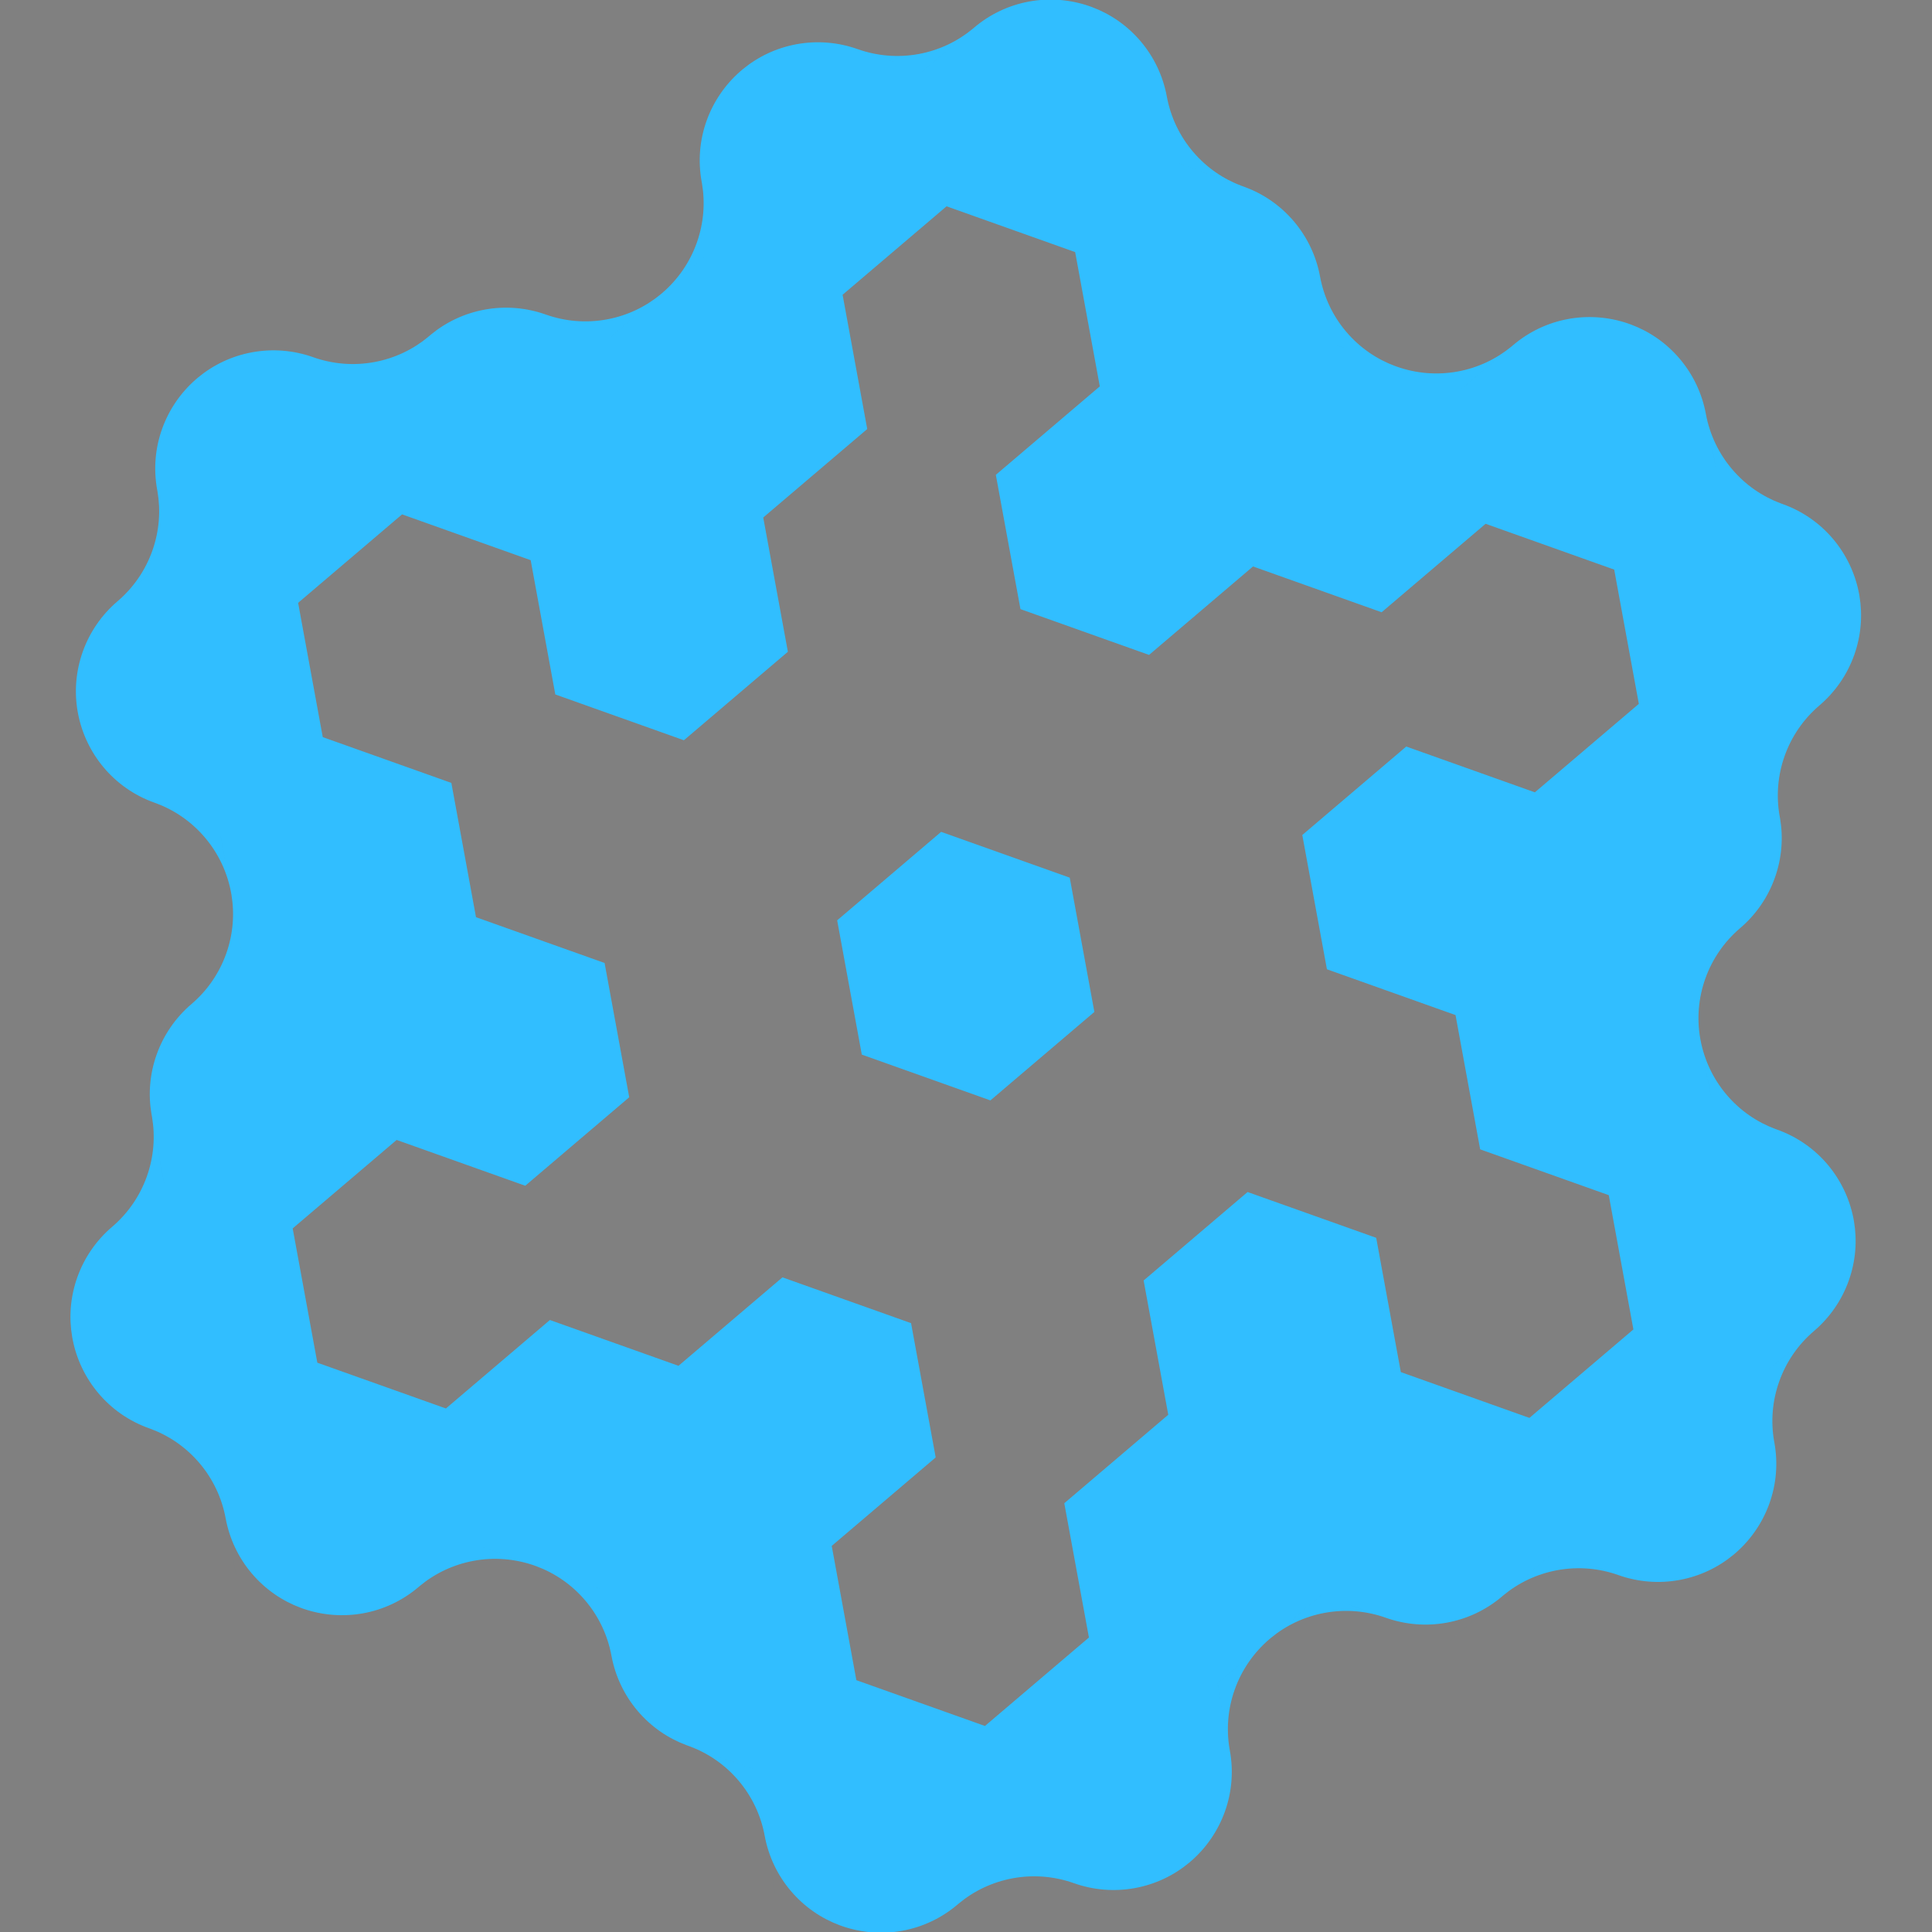<?xml version="1.0" encoding="UTF-8" standalone="no"?>
<!-- Created with Inkscape (http://www.inkscape.org/) -->

<svg
   width="2000"
   height="2000"
   viewBox="0 0 529.167 529.167"
   version="1.1"
   id="svg5"
   inkscape:version="1.2 (dc2aeda, 2022-05-15)"
   sodipodi:docname="OpenStudy.svg"
   inkscape:export-filename="OpenStudyTransparent.png"
   inkscape:export-xdpi="96"
   inkscape:export-ydpi="96"
   xmlns:inkscape="http://www.inkscape.org/namespaces/inkscape"
   xmlns:sodipodi="http://sodipodi.sourceforge.net/DTD/sodipodi-0.dtd"
   xmlns="http://www.w3.org/2000/svg"
   xmlns:svg="http://www.w3.org/2000/svg">
  <rect x="0" y="0" width="529.167" height="529.167" fill="#808080" stroke="none"/>
  <sodipodi:namedview
     id="namedview7"
     pagecolor="#505050"
     bordercolor="#eeeeee"
     borderopacity="1"
     inkscape:showpageshadow="0"
     inkscape:pageopacity="0"
     inkscape:pagecheckerboard="0"
     inkscape:deskcolor="#505050"
     inkscape:document-units="mm"
     showgrid="false"
     inkscape:zoom="0.28769971"
     inkscape:cx="1181.7878"
     inkscape:cy="1079.2503"
     inkscape:window-width="1440"
     inkscape:window-height="847"
     inkscape:window-x="0"
     inkscape:window-y="25"
     inkscape:window-maximized="1"
     inkscape:current-layer="layer1">
    <inkscape:grid
       type="xygrid"
       id="grid132"
       originx="0"
       originy="0"
       enabled="false" />
    <inkscape:grid
       type="axonomgrid"
       id="grid136"
       units="px"
       spacingy="26.458"
       empspacing="5"
       originx="529.167"
       originy="529.167" />
  </sodipodi:namedview>
  <defs
     id="defs2" />
  <g
     inkscape:label="Layer 1"
     inkscape:groupmode="layer"
     id="layer1">
    <rect
       style="fill:#ffffff;fill-opacity:1;stroke-width:0.794"
       id="rect11140"
       width="791.231"
       height="757.015"
       x="-1009.001"
       y="145.521" />
    <rect
       style="fill:#ffffff;fill-opacity:1;stroke-width:0.405"
       id="rect7759"
       width="529.167"
       height="529.167"
       x="701.221"
       y="-476.25" />
    <path
       id="path6302"
       style="fill:#780075;fill-opacity:1;stroke-width:0.794"
       d="m -429.718,264.749 -11.176,6.452 c 3.306,-1.851 7.117,-2.907 11.176,-2.907 4.022,6e-4 7.973,1.06 11.456,3.071 z m -11.176,6.452 c -0.095,0.053 -0.189,0.105 -0.283,0.16 l 0.002,0.003 z" />
    <path
       id="path6681"
       style="fill:#780075;fill-opacity:1;stroke-width:0.794"
       d="m -492.63,595.312 -22.914,13.229 2e-5,13.229 c 1.2e-4,-12.655 10.259,-22.913 22.914,-22.913 4.022,6e-4 7.973,1.06 11.456,3.071 z"
       sodipodi:nodetypes="cccccc" />
    <path
       id="path6976"
       style="fill:#40008b;fill-opacity:1;stroke-width:0.794"
       d="m -458.221,281.204 11.176,-6.452 c -3.306,1.851 -7.117,2.907 -11.176,2.907 -4.022,-6e-4 -7.973,-1.06 -11.456,-3.071 z m 11.176,-6.452 c 0.094,-0.053 0.189,-0.106 0.283,-0.16 l -0.002,-0.003 z" />
    <path
       id="path7117"
       style="fill:#780075;fill-opacity:1;stroke-width:0.794"
       d="m -281.84,654.876 22.914,-13.229 -1e-5,-13.229 c -1.2e-4,12.655 -10.259,22.913 -22.914,22.913 -4.022,-6e-4 -7.973,-1.06 -11.456,-3.071 z"
       sodipodi:nodetypes="cccccc" />
    <path
       id="path7119"
       style="fill:#780075;fill-opacity:1;stroke-width:0.794"
       d="m -299.023,621.803 -1e-5,26.458 11.457,6.615 c -10.959,-6.328 -14.714,-20.341 -8.387,-31.301 2.011,-3.483 4.904,-6.375 8.387,-8.385 z"
       sodipodi:nodetypes="cccccc"
       inkscape:transform-center-x="-5.6707763"
       inkscape:transform-center-y="-0.4788417" />
    <path
       id="path7121"
       style="fill:#780075;fill-opacity:1;stroke-width:0.794"
       d="m -276.389,632.867 -22.914,-13.229 -11.457,6.615 c 10.959,-6.327 24.973,-2.572 31.3,8.387 2.01,3.483 3.069,7.435 3.068,11.456 z"
       sodipodi:nodetypes="cccccc" />
    <path
       style="fill:#40008b;stroke-width:0.794"
       d="m -653.025,449.792 -22.914,-13.229 v -26.458 l 22.914,-13.229 22.914,13.229 v 26.458 z"
       id="path9994" />
    <path
       style="fill:#40008b;stroke-width:0.794"
       d="m -698.852,370.417 22.914,-13.229 v -26.458 l -22.914,-13.229 -22.914,13.229 v 26.458 l 22.914,13.229"
       id="path9996" />
    <path
       style="fill:#40008b;stroke-width:0.794"
       d="m -675.939,330.729 22.914,-13.229 V 291.042 l -22.914,-13.229 -22.914,13.229 v 26.458 l 22.914,13.229"
       id="path9998" />
    <path
       id="path10000"
       style="fill:#40008b;stroke-width:0.794"
       d="m -653.025,238.125 11.456,6.616 c -3.483,-2.011 -7.434,-3.071 -11.456,-3.071 -4.059,-5e-5 -7.869,1.056 -11.176,2.907 l -0.01,0.006 -0.513,0.296 c -0.002,0.001 -0.004,0.002 -0.006,0.004 -6.711,3.996 -11.209,11.323 -11.209,19.701 l -5.2e-4,-13.229 v 26.458 l 22.914,13.229 22.913,-13.229 v -26.458 z" />
    <path
       id="path10002"
       style="fill:#40008b;stroke-width:0.794"
       d="m -607.259,241.666 c -3.874,0.007 -7.799,0.998 -11.395,3.074 l -11.457,6.615 v 26.458 l 22.914,13.229 22.913,-13.229 v -26.458 l -0.002,13.229 c 4.4e-4,-4.022 -1.058,-7.973 -3.068,-11.457 -2.027,-3.51 -4.842,-6.28 -8.093,-8.217 l -0.011,-0.007 -0.535,-0.308 c -8.7e-4,-4.9e-4 -0.002,-0.001 -0.003,-0.002 -3.436,-1.921 -7.324,-2.934 -11.264,-2.927 z" />
    <path
       style="fill:#40008b;stroke-width:0.794"
       d="m -584.284,330.729 22.914,-13.229 V 291.042 l -22.914,-13.229 -22.914,13.229 v 26.458 l 22.914,13.229"
       id="path10004" />
    <path
       style="fill:#40008b;stroke-width:0.794"
       d="M -561.371,370.417 -538.457,357.188 V 330.729 l -22.914,-13.229 -22.914,13.229 v 26.458 l 22.914,13.229"
       id="path10006" />
    <path
       style="fill:#40008b;stroke-width:0.794"
       d="m -607.198,370.417 22.914,-13.229 V 330.729 l -22.914,-13.229 -22.914,13.229 v 26.458 l 22.914,13.229"
       id="path10008" />
    <path
       style="fill:#40008b;stroke-width:0.794"
       d="m -561.371,449.792 22.914,-13.229 v -26.458 l -22.914,-13.229 -22.914,13.229 v 26.458 l 22.914,13.229"
       id="path10010" />
    <path
       style="fill:#40008b;stroke-width:0.794"
       d="m -607.198,529.167 22.914,-13.229 v -26.458 l -22.914,-13.229 -22.914,13.229 v 26.458 l 22.914,13.229"
       id="path10012" />
    <path
       style="fill:#40008b;stroke-width:0.794"
       d="m -744.679,449.792 22.914,-13.229 V 410.104 l -22.914,-13.229 -22.914,13.229 v 26.458 l 22.914,13.229"
       id="path10014" />
    <path
       style="fill:#40008b;stroke-width:0.794"
       d="m -698.852,529.167 22.914,-13.229 v -26.458 l -22.914,-13.229 -22.914,13.229 v 26.458 l 22.914,13.229"
       id="path10016" />
    <path
       style="fill:#40008b;stroke-width:0.794"
       d="m -790.506,449.792 22.914,-13.229 v -26.458 l -22.914,-13.229 -22.914,13.229 v 26.458 l 22.914,13.229"
       id="path10018" />
    <path
       style="fill:#40008b;stroke-width:0.794"
       d="m -721.766,568.854 22.914,-13.229 v -26.458 l -22.914,-13.229 -22.914,13.229 v 26.458 l 22.914,13.229"
       id="path10020" />
    <path
       style="fill:#40008b;stroke-width:0.794"
       d="m -584.284,568.854 22.914,-13.229 v -26.458 l -22.914,-13.229 -22.914,13.229 V 555.625 l 22.914,13.229"
       id="path10022" />
    <path
       style="fill:#40008b;stroke-width:0.794"
       d="m -515.543,449.792 22.914,-13.229 v -26.458 l -22.914,-13.229 -22.914,13.229 v 26.458 l 22.914,13.229"
       id="path10024" />
    <path
       style="fill:#40008b;stroke-width:0.794"
       d="m -721.766,330.729 22.914,-13.229 v -26.458 l -22.914,-13.229 -22.914,13.229 v 26.458 l 22.914,13.229"
       id="path10026" />
    <path
       id="path10028"
       style="fill:#40008b;stroke-width:0.794"
       d="m -767.593,277.813 11.456,6.616 c -3.483,-2.011 -7.434,-3.071 -11.456,-3.071 -4.056,-5e-5 -7.865,1.055 -11.17,2.904 -0.002,0.001 -0.004,0.002 -0.006,0.003 l -0.426,0.246 -0.099,0.057 c -5.3e-4,3.1e-4 -0.001,7.1e-4 -0.001,10e-4 -6.713,3.996 -11.212,11.323 -11.212,19.702 v 13.229 l 22.914,13.229 22.913,-13.229 v -26.458 z" />
    <path
       id="path10030"
       style="fill:#40008b;stroke-width:0.794"
       d="m -790.506,317.5 -22.914,13.229 11.458,-6.613 c -3.483,2.011 -6.376,4.903 -8.387,8.386 -2.034,3.523 -3.025,7.361 -3.071,11.158 v 0.539 c 0.089,7.827 4.187,15.406 11.457,19.603 l 11.457,6.615 22.914,-13.229 v -26.458 z" />
    <path
       style="fill:#40008b;stroke-width:0.794"
       d="m -767.593,410.104 22.914,-13.229 v -26.458 l -22.914,-13.229 -22.914,13.229 v 26.458 l 22.914,13.229"
       id="path10032" />
    <path
       id="path10034"
       style="fill:#40008b;stroke-width:0.794"
       d="m -813.42,436.563 -22.914,13.229 11.458,-6.613 c -3.483,2.011 -6.376,4.903 -8.388,8.386 -2.03,3.516 -3.021,7.347 -3.07,11.137 v 0.61 c 0.106,7.806 4.199,15.359 11.448,19.548 l 0.009,0.005 11.457,6.615 22.913,-13.229 v -26.458 z" />
    <path
       id="path10036"
       style="fill:#40008b;stroke-width:0.794"
       d="m -790.506,476.25 -22.914,13.229 v 26.458 l 0.002,-13.229 c -4.5e-4,4.022 1.058,7.973 3.068,11.456 2.029,3.514 4.849,6.287 8.105,8.225 l 0.008,0.005 0.517,0.299 c 0.005,0.003 0.009,0.005 0.013,0.008 6.815,3.809 15.404,4.039 22.657,-0.148 l 11.457,-6.615 v -26.458 z" />
    <path
       style="fill:#40008b;stroke-width:0.794"
       d="m -744.679,529.167 22.914,-13.229 v -26.458 l -22.914,-13.229 -22.914,13.229 v 26.458 l 22.914,13.229"
       id="path10038" />
    <path
       id="path10040"
       style="fill:#40008b;stroke-width:0.794"
       d="m -698.852,555.625 -22.914,13.229 v 26.458 l 0.002,-13.229 c -4.5e-4,4.022 1.058,7.973 3.068,11.456 2.029,3.514 4.849,6.287 8.105,8.225 l 0.008,0.005 0.517,0.299 c 0.005,0.003 0.009,0.005 0.013,0.008 6.815,3.809 15.404,4.039 22.657,-0.148 l 11.457,-6.615 v -26.458 z" />
    <path
       id="path10042"
       style="fill:#40008b;stroke-width:0.794"
       d="m -653.025,555.625 -22.914,13.229 v 26.458 l 22.914,13.229 -11.456,-6.616 c 3.483,2.011 7.434,3.071 11.456,3.071 4.052,5e-5 7.858,-1.053 11.161,-2.899 l 0.007,-0.004 0.548,-0.316 c 0.003,-0.002 0.006,-0.003 0.009,-0.005 6.7,-3.999 11.188,-11.319 11.188,-19.689 V 568.855 Z" />
    <path
       style="fill:#40008b;stroke-width:0.794"
       d="m -630.111,568.854 22.914,-13.229 v -26.458 l -22.914,-13.229 -22.914,13.229 v 26.458 l 22.914,13.229"
       id="path10044" />
    <path
       id="path10046"
       style="fill:#40008b;stroke-width:0.794"
       d="m -538.457,515.938 -22.913,13.229 v 26.458 l 22.913,13.229 -11.456,-6.616 c 3.483,2.011 7.434,3.071 11.456,3.071 4.055,5e-5 7.863,-1.055 11.168,-2.903 l 5.2e-4,-5.2e-4 0.544,-0.314 c 0.005,-0.003 0.011,-0.006 0.016,-0.009 6.698,-3.999 11.185,-11.319 11.185,-19.687 v -13.229 z" />
    <path
       id="path10048"
       style="fill:#40008b;stroke-width:0.794"
       d="m -515.543,476.25 -22.914,13.229 v 26.458 l 22.914,13.229 22.913,-13.229 -11.458,6.613 c 3.483,-2.011 6.376,-4.903 8.388,-8.386 2.03,-3.516 3.021,-7.347 3.07,-11.137 v -0.61 c -0.106,-7.809 -4.202,-15.365 -11.457,-19.553 z" />
    <path
       style="fill:#40008b;stroke-width:0.794"
       d="m -538.457,489.479 22.914,-13.229 v -26.458 l -22.914,-13.229 -22.914,13.229 v 26.458 l 22.914,13.229"
       id="path10050" />
    <path
       id="path10052"
       style="fill:#40008b;stroke-width:0.794"
       d="m -492.63,357.188 -22.913,13.229 v 26.458 l 22.913,13.229 22.914,-13.229 -11.458,6.613 c 3.483,-2.011 6.376,-4.903 8.388,-8.386 2.03,-3.516 3.021,-7.347 3.07,-11.137 v -0.61 c -0.106,-7.806 -4.199,-15.359 -11.448,-19.548 z" />
    <path
       id="path10054"
       style="fill:#40008b;stroke-width:0.794"
       d="m -515.605,321.041 c -3.874,0.007 -7.799,0.998 -11.395,3.074 l -11.457,6.615 v 26.458 l 22.914,13.229 22.913,-13.229 v -26.458 l -0.002,13.229 c 4.4e-4,-4.022 -1.058,-7.973 -3.068,-11.457 -2.027,-3.51 -4.842,-6.28 -8.093,-8.217 l -0.011,-0.007 -0.535,-0.308 c -8.8e-4,-4.9e-4 -0.002,-10e-4 -0.003,-0.002 -3.436,-1.921 -7.324,-2.934 -11.264,-2.927 z" />
    <path
       id="path10056"
       style="fill:#780075;fill-opacity:1;stroke-width:0.794"
       d="m -721.764,251.354 -11.176,6.452 c 3.306,-1.851 7.117,-2.907 11.176,-2.907 4.022,6e-4 7.973,1.06 11.456,3.071 z m -11.176,6.452 c -0.095,0.053 -0.189,0.105 -0.283,0.16 l 0.002,0.003 z" />
    <path
       id="path10058"
       style="fill:#780075;fill-opacity:1;stroke-width:0.794"
       d="m -813.42,277.812 -22.914,13.229 2e-5,13.229 c 1.2e-4,-12.655 10.259,-22.913 22.914,-22.913 4.022,6e-4 7.973,1.06 11.456,3.071 z"
       sodipodi:nodetypes="cccccc" />
    <path
       id="path10060"
       style="fill:#40008b;fill-opacity:1;stroke-width:0.794"
       d="m -790.506,317.5 -10e-5,-12.904 c -0.05,3.789 -1.041,7.617 -3.07,11.132 -2.011,3.483 -4.904,6.375 -8.387,8.385 z m -10e-5,-12.904 c 10e-4,-0.108 0.003,-0.216 0.003,-0.325 l -0.004,2.4e-4 z" />
    <path
       id="path10062"
       style="fill:#40008b;fill-opacity:1;stroke-width:0.794"
       d="m -750.408,274.342 11.176,-6.452 c -3.306,1.851 -7.117,2.907 -11.176,2.907 -4.022,-6e-4 -7.973,-1.06 -11.456,-3.071 z m 11.176,-6.452 c 0.094,-0.053 0.189,-0.106 0.283,-0.16 l -0.002,-0.003 z" />
    <path
       id="path10064"
       style="fill:#780075;fill-opacity:1;stroke-width:0.794"
       d="m -590.416,635.033 22.914,-13.229 -10e-6,-13.229 c -1.2e-4,12.655 -10.259,22.913 -22.914,22.913 -4.022,-6e-4 -7.973,-1.06 -11.456,-3.071 z"
       sodipodi:nodetypes="cccccc" />
    <path
       id="path10066"
       style="fill:#780075;fill-opacity:1;stroke-width:0.794"
       d="m -591.069,608.408 -10e-6,26.458 11.457,6.615 c -10.959,-6.328 -14.714,-20.341 -8.387,-31.301 2.011,-3.483 4.904,-6.375 8.387,-8.385 z"
       sodipodi:nodetypes="cccccc"
       inkscape:transform-center-x="-5.6707763"
       inkscape:transform-center-y="-0.4788417" />
    <path
       id="path10068"
       style="fill:#780075;fill-opacity:1;stroke-width:0.794"
       d="m -568.435,619.472 -22.914,-13.229 -11.457,6.615 c 10.959,-6.327 24.973,-2.572 31.3,8.387 2.01,3.483 3.069,7.435 3.068,11.456 z"
       sodipodi:nodetypes="cccccc" />
    <path
       id="path10070"
       style="fill:#40008b;fill-opacity:1;stroke-width:0.794"
       d="m -675.937,595.312 -11.176,6.452 c 3.306,-1.851 7.117,-2.907 11.176,-2.907 4.022,6e-4 7.973,1.06 11.456,3.071 z m -11.176,6.452 c -0.094,0.053 -0.189,0.106 -0.283,0.16 l 0.002,0.003 z" />
    <path
       id="path10072"
       style="fill:#40008b;fill-opacity:1;stroke-width:0.794"
       d="m -630.113,251.354 11.176,-6.452 c -3.306,1.851 -7.117,2.907 -11.176,2.907 -4.022,-6e-4 -7.973,-1.06 -11.456,-3.071 z m 11.176,-6.452 c 0.094,-0.053 0.189,-0.106 0.283,-0.16 l -0.002,-0.003 z" />
    <path
       id="path10074"
       style="fill:#40008b;fill-opacity:1;stroke-width:0.794"
       d="m -492.63,357.188 11.176,6.452 c -3.256,-1.938 -6.076,-4.71 -8.106,-8.225 -2.01,-3.483 -3.069,-7.435 -3.068,-11.456 z m 11.176,6.452 c 0.093,0.055 0.186,0.111 0.28,0.165 l 0.002,-0.003 z" />
    <path
       id="path10076"
       style="fill:#40008b;fill-opacity:1;stroke-width:0.794"
       d="m -813.42,489.479 -11.176,-6.452 c 3.256,1.938 6.076,4.71 8.106,8.225 2.01,3.483 3.069,7.435 3.068,11.456 z m -11.176,-6.452 c -0.093,-0.055 -0.186,-0.111 -0.28,-0.165 l -0.002,0.004 z" />
    <path
       id="path10078"
       style="fill:#40008b;fill-opacity:1;stroke-width:0.794"
       d="m -515.543,529.167 1.1e-4,12.904 c 0.05,-3.789 1.041,-7.617 3.07,-11.132 2.011,-3.483 4.904,-6.375 8.387,-8.385 z m 1.1e-4,12.904 c -9.9e-4,0.108 -0.003,0.216 -0.003,0.325 l 0.004,-2.3e-4 z" />
    <g
       id="g12989"
       transform="translate(505.691,-26.459)">
      <path
         style="fill:#000000;fill-opacity:1;stroke-width:0.794"
         d="m 300.031,291.042 -22.914,-13.229 v -26.458 l 22.914,-13.229 22.914,13.229 v 26.458 z"
         id="path248" />
      <path
         id="path250"
         style="fill:#000000;fill-opacity:1;stroke-width:0.794"
         d="m 300.031,79.375 11.456,6.616 c -3.483,-2.011 -7.434,-3.071 -11.456,-3.071 -4.058,-5e-5 -7.869,1.056 -11.176,2.907 l -0.01,0.006 -0.513,0.296 c -0.002,10e-4 -0.004,0.002 -0.006,0.004 -6.711,3.996 -11.208,11.322 -11.209,19.7 l -5.1e-4,-13.229 v 13.229 h -0.001 l 0.001,0.325 c -0.05,3.789 -1.041,7.617 -3.07,11.132 -2.011,3.483 -4.904,6.374 -8.387,8.385 l 11.457,-6.613 -11.458,6.615 -5.2e-4,-0.001 -0.281,0.163 c 0.025,-0.014 0.05,-0.028 0.075,-0.042 l -11.249,6.495 -0.001,-5.2e-4 11.175,-6.452 c -3.306,1.851 -7.117,2.907 -11.176,2.907 -4.022,-6e-4 -7.973,-1.06 -11.456,-3.071 l 7.249,4.187 -14.239,-8.221 6.99,4.037 c -3.483,-2.011 -7.434,-3.071 -11.456,-3.071 -4.058,-5e-5 -7.869,1.056 -11.176,2.907 l -0.281,0.163 -0.001,-10e-4 -0.002,10e-4 -5.2e-4,-10e-4 -0.281,0.163 c 0.027,-0.015 0.054,-0.031 0.082,-0.046 l -11.256,6.498 V 158.75 l 22.913,13.229 v 26.458 l 22.914,13.229 22.913,-13.229 V 171.979 L 300.031,158.75 v -26.458 l 22.913,-13.229 22.914,13.229 V 158.75 l -22.914,13.229 v 26.458 l 22.914,13.229 22.913,-13.229 22.914,13.229 22.913,-13.229 22.914,13.229 V 238.125 l -22.914,13.229 -22.913,-13.229 -22.914,13.229 v 26.458 l 22.914,13.229 V 317.5 l 22.913,13.229 V 357.188 L 391.685,370.417 368.771,357.188 V 330.729 L 345.858,317.5 322.944,330.729 v 26.458 l -22.913,13.229 V 396.875 L 277.117,410.104 254.204,396.875 V 370.417 L 277.117,357.188 V 330.729 L 254.204,317.5 231.29,330.729 208.376,317.5 185.463,330.729 162.549,317.5 v -26.458 l 22.913,-13.229 22.914,13.229 22.913,-13.229 V 251.354 L 208.376,238.125 V 211.667 L 185.463,198.438 V 171.979 L 208.376,158.75 v -26.458 l -5.2e-4,-5.2e-4 11.175,-6.452 c -3.306,1.851 -7.117,2.907 -11.176,2.907 -4.022,-6e-4 -7.973,-1.06 -11.456,-3.071 l 8.034,4.64 -19.49,-11.253 11.456,6.616 c -3.483,-2.011 -7.434,-3.071 -11.456,-3.071 -4.056,-5e-5 -7.865,1.055 -11.17,2.904 l -0.006,0.003 -0.426,0.246 -0.099,0.057 c -5.3e-4,3.1e-4 -0.001,7.5e-4 -0.002,0.001 -6.713,3.995 -11.212,11.323 -11.212,19.702 v 5.2e-4 h -5.1e-4 l 5.1e-4,0.162 v 0.186 c -0.054,3.781 -1.045,7.601 -3.07,11.108 -2.011,3.483 -4.904,6.375 -8.388,8.386 l 9.866,-5.694 -21.322,12.31 11.458,-6.613 c -3.483,2.011 -6.376,4.903 -8.387,8.386 -2.034,3.523 -3.025,7.361 -3.071,11.158 v 0.539 c 0.089,7.826 4.187,15.406 11.457,19.603 l -5.2e-4,5.2e-4 0.268,0.154 0.014,0.008 0.002,0.001 c 3.255,1.938 6.075,4.71 8.104,8.224 2.01,3.483 3.068,7.435 3.068,11.457 l 0.002,-13.229 v 13.231 l -0.003,5.2e-4 0.001,0.325 c 5e-4,-0.054 9.2e-4,-0.109 0.002,-0.163 v 13.065 l -0.002,0.001 v -12.903 c -0.05,3.789 -1.04,7.617 -3.07,11.132 -2.011,3.483 -4.904,6.375 -8.388,8.386 l -11.455,6.614 11.458,-6.613 c -3.483,2.011 -6.376,4.903 -8.388,8.386 -2.029,3.515 -3.019,7.343 -3.07,11.132 l 0.001,0.324 h -0.002 v 0.003 h -0.002 l 0.001,0.325 c 1.7e-4,-0.018 3.1e-4,-0.036 5.2e-4,-0.054 v 12.956 l 5.1e-4,5.2e-4 -0.001,5.1e-4 v -12.903 c -0.05,3.789 -1.041,7.617 -3.07,11.132 -2.011,3.483 -4.904,6.375 -8.388,8.386 l 5.673,-3.274 -17.127,9.888 11.458,-6.613 c -3.483,2.011 -6.376,4.903 -8.388,8.386 -2.03,3.516 -3.021,7.347 -3.07,11.137 v 0.61 c 0.106,7.806 4.199,15.359 11.448,19.548 l 0.009,0.005 -5.2e-4,0.002 0.275,0.157 0.006,0.004 0.002,0.001 c 3.255,1.938 6.076,4.71 8.104,8.224 2.01,3.483 3.068,7.434 3.068,11.456 l 0.002,-13.229 v 26.458 l 0.002,-13.229 c -4.5e-4,4.022 1.058,7.973 3.068,11.456 2.029,3.514 4.849,6.287 8.105,8.225 l 0.008,0.005 0.517,0.299 c 0.005,0.003 0.009,0.005 0.013,0.008 6.815,3.809 15.404,4.039 22.657,-0.148 l 0.298,-0.172 c 3.302,-1.845 7.107,-2.898 11.159,-2.898 4.022,5.9e-4 7.973,1.06 11.456,3.071 l -11.456,-6.616 11.459,6.616 -0.001,0.002 0.282,0.162 c -0.043,-0.025 -0.085,-0.05 -0.127,-0.075 l 11.302,6.525 v 0.002 l -11.175,-6.451 c 3.256,1.938 6.076,4.71 8.105,8.224 2.01,3.483 3.069,7.435 3.069,11.457 l 5.2e-4,-4.41 V 396.875 l 0.002,-13.229 c -4.5e-4,4.022 1.058,7.973 3.068,11.457 2.028,3.513 4.847,6.284 8.101,8.222 0.002,9.5e-4 0.003,0.002 0.005,0.003 l 0.062,0.036 0.22,0.126 -5.2e-4,5.1e-4 0.002,10e-4 -0.001,0.002 0.282,0.162 c -0.039,-0.023 -0.078,-0.046 -0.116,-0.069 l 11.29,6.518 v 10e-4 l -11.174,-6.451 c 3.256,1.938 6.076,4.71 8.105,8.224 2.01,3.483 3.068,7.435 3.068,11.457 l 5.2e-4,-3.307 v 16.534 l 0.002,-13.229 c -4.5e-4,4.022 1.058,7.973 3.068,11.456 2.029,3.514 4.849,6.287 8.105,8.225 l 0.008,0.005 0.517,0.299 c 0.005,0.003 0.009,0.005 0.013,0.008 6.815,3.809 15.405,4.039 22.657,-0.148 l 0.002,-10e-4 5.2e-4,10e-4 0.247,-0.144 0.034,-0.019 c 3.306,-1.851 7.117,-2.907 11.176,-2.907 4.022,6e-4 7.973,1.06 11.456,3.071 l -6.99,-4.037 18.447,10.65 -11.456,-6.616 c 3.483,2.011 7.434,3.071 11.456,3.071 4.052,5e-5 7.858,-1.053 11.161,-2.899 l 0.007,-0.004 0.548,-0.316 c 0.003,-0.002 0.006,-0.003 0.009,-0.005 6.7,-3.999 11.188,-11.32 11.188,-19.689 v -5.2e-4 l 0.002,-5.1e-4 -0.001,-0.324 c -3.3e-4,0.036 -5.8e-4,0.072 -10e-4,0.108 V 410.104 h 5.1e-4 l 11.458,-6.615 5.1e-4,10e-4 0.281,-0.163 c -0.021,0.012 -0.042,0.024 -0.063,0.036 l 11.238,-6.488 5.2e-4,5.2e-4 -11.175,6.452 c 3.306,-1.851 7.117,-2.907 11.176,-2.907 4.022,6e-4 7.973,1.06 11.456,3.071 l -8.157,-4.711 16.428,9.485 -8.272,-4.777 c 3.483,2.011 7.434,3.071 11.456,3.071 4.058,5e-5 7.869,-1.056 11.176,-2.907 l 0.281,-0.163 5.2e-4,0.001 0.002,-0.002 10e-4,0.002 0.281,-0.163 c -0.027,0.015 -0.054,0.031 -0.081,0.046 l 11.256,-6.498 5.1e-4,5.2e-4 -11.175,6.452 c 3.306,-1.851 7.117,-2.907 11.176,-2.907 4.022,6e-4 7.973,1.06 11.456,3.071 l -8.272,-4.777 19.729,11.391 -11.456,-6.616 c 3.483,2.011 7.434,3.071 11.456,3.071 4.055,5e-5 7.863,-1.055 11.168,-2.903 l 5.2e-4,-5.2e-4 0.544,-0.314 c 0.005,-0.003 0.011,-0.006 0.016,-0.009 6.698,-3.999 11.185,-11.319 11.185,-19.687 v -0.001 h 10e-4 l -10e-4,-0.324 c 0.05,-3.789 1.041,-7.617 3.07,-11.132 2.011,-3.483 4.904,-6.375 8.388,-8.386 l -11.458,6.613 22.913,-13.229 -11.458,6.613 c 3.483,-2.01 6.376,-4.903 8.388,-8.386 2.03,-3.516 3.021,-7.347 3.07,-11.137 v -0.61 c -0.106,-7.809 -4.202,-15.365 -11.457,-19.553 l 5.1e-4,-0.002 -0.282,-0.161 -0.002,-10e-4 c -3.255,-1.938 -6.075,-4.71 -8.104,-8.224 -2.01,-3.483 -3.068,-7.435 -3.068,-11.457 l -0.002,13.229 v -13.232 h 0.003 l -10e-4,-0.325 c -4.9e-4,0.054 -9.2e-4,0.108 -0.002,0.162 v -13.064 l 10e-4,-5.2e-4 5.1e-4,12.903 c 0.05,-3.789 1.04,-7.617 3.07,-11.132 2.011,-3.483 4.904,-6.375 8.388,-8.386 l -3.611,2.084 15.066,-8.698 -11.457,6.613 c 3.483,-2.01 6.376,-4.903 8.388,-8.386 2.029,-3.515 3.019,-7.343 3.07,-11.132 l -0.001,-0.324 h 0.001 v -0.003 h 0.003 l -10e-4,-0.325 c -4.9e-4,0.054 -9.2e-4,0.108 -0.002,0.162 v -13.064 l 0.002,-0.001 v 12.903 c 0.05,-3.789 1.041,-7.617 3.07,-11.132 2.011,-3.483 4.904,-6.375 8.388,-8.386 l -4.736,2.734 16.191,-9.348 -11.458,6.613 c 3.483,-2.01 6.376,-4.903 8.388,-8.386 2.03,-3.516 3.021,-7.347 3.07,-11.137 v -0.61 c -0.106,-7.805 -4.199,-15.359 -11.448,-19.548 l -0.009,-0.005 5.2e-4,-5.1e-4 -0.277,-0.159 -0.005,-0.003 c -3.256,-1.938 -6.077,-4.71 -8.106,-8.225 -2.01,-3.483 -3.068,-7.435 -3.068,-11.457 l -0.002,13.229 v -26.458 l -0.002,13.229 c 4.4e-4,-4.022 -1.058,-7.973 -3.068,-11.457 -2.027,-3.51 -4.843,-6.28 -8.093,-8.217 l -0.011,-0.007 -0.535,-0.308 c -8.8e-4,-4.9e-4 -0.002,-5.5e-4 -0.003,-0.002 -3.436,-1.921 -7.324,-2.934 -11.264,-2.927 l 5.2e-4,5.2e-4 c -3.874,0.007 -7.799,0.998 -11.395,3.074 l -10e-4,5.2e-4 -10e-4,-10e-4 -0.281,0.163 c 0.025,-0.014 0.05,-0.028 0.075,-0.042 l -11.249,6.495 -5.2e-4,-5.2e-4 11.175,-6.452 c -3.306,1.851 -7.117,2.907 -11.176,2.907 -4.022,-6e-4 -7.973,-1.06 -11.456,-3.071 l 8.272,4.777 -8.273,-4.777 10e-4,-0.002 -0.282,-0.162 c 0.053,0.031 0.105,0.062 0.158,0.093 L 391.685,158.75 v -0.001 l 11.175,6.451 c -3.256,-1.938 -6.077,-4.71 -8.106,-8.224 -2.01,-3.483 -3.068,-7.435 -3.068,-11.457 l -5.1e-4,3.307 V 132.292 l -0.002,13.229 c 4.5e-4,-4.022 -1.058,-7.973 -3.068,-11.457 -2.028,-3.513 -4.847,-6.284 -8.101,-8.222 l -0.005,-0.003 -0.062,-0.036 -0.22,-0.126 5.1e-4,-5.2e-4 -0.002,-0.001 10e-4,-0.002 -0.282,-0.162 c 0.053,0.031 0.105,0.062 0.158,0.093 l -11.333,-6.543 v -0.002 l 11.175,6.451 c -3.256,-1.938 -6.076,-4.71 -8.105,-8.224 -2.01,-3.483 -3.068,-7.435 -3.068,-11.457 l -0.001,6.615 V 92.604 l -0.002,13.229 c 4.4e-4,-4.022 -1.058,-7.973 -3.068,-11.457 -2.027,-3.51 -4.843,-6.28 -8.093,-8.217 l -0.011,-0.007 -0.535,-0.309 c -8.7e-4,-4.9e-4 -0.002,-5.5e-4 -0.003,-0.002 -3.436,-1.921 -7.324,-2.934 -11.264,-2.927 l 0.001,5.17e-4 c -3.874,0.007 -7.799,0.998 -11.395,3.074 l -0.001,5.17e-4 -10e-4,-10e-4 -0.281,0.163 c 0.025,-0.014 0.05,-0.028 0.075,-0.042 l -11.249,6.495 -5.1e-4,-5.17e-4 11.175,-6.452 c -3.306,1.851 -7.117,2.907 -11.176,2.907 -4.022,-6e-4 -7.973,-1.06 -11.456,-3.071 l 8.272,4.777 z m 79.915,324.277 -11.175,6.452 5.2e-4,5.2e-4 11.238,-6.488 c -0.021,0.012 -0.042,0.024 -0.063,0.036 z m -57.002,6.452 5.2e-4,12.905 c 0.05,-3.789 1.04,-7.617 3.07,-11.132 2.011,-3.483 4.904,-6.375 8.388,-8.386 z M 139.636,264.259 139.635,251.354 v 12.959 c 2.1e-4,-0.018 3.5e-4,-0.036 5.2e-4,-0.054 z m 80.48,-138.744 11.175,-6.452 -10e-4,-5.2e-4 -11.249,6.495 c 0.025,-0.014 0.05,-0.028 0.075,-0.042 z m 57.001,311.048 10e-4,5.2e-4 h -10e-4 z" />
      <path
         id="path10791"
         style="fill:#000000;fill-opacity:1;stroke-width:0.794"
         d="m 414.599,175.524 11.176,-6.452 c -3.306,1.851 -7.117,2.907 -11.176,2.907 -4.022,-6e-4 -7.973,-1.06 -11.456,-3.071 z m 11.176,-6.452 c 0.094,-0.053 0.189,-0.106 0.283,-0.16 l -0.002,-0.003 z" />
    </g>
    <g
       id="g12989-6"
       transform="matrix(1.39,-0.255,0.255,1.39,-219.993,-26.643)"
       style="fill:#31beff;fill-opacity:1">
      <path
         style="fill:#31beff;fill-opacity:1;stroke-width:0.794"
         d="m 300.031,291.042 -22.914,-13.229 v -26.458 l 22.914,-13.229 22.914,13.229 v 26.458 z"
         id="path248-0" />
      <path
         id="path250-0"
         style="fill:#31beff;fill-opacity:1;stroke-width:0.794"
         d="m 300.031,79.375 11.456,6.616 c -3.483,-2.011 -7.434,-3.071 -11.456,-3.071 -4.058,-5e-5 -7.869,1.056 -11.176,2.907 l -0.01,0.006 -0.513,0.296 c -0.002,10e-4 -0.004,0.002 -0.006,0.004 -6.711,3.996 -11.208,11.322 -11.209,19.7 l -5.1e-4,-13.229 v 13.229 h -0.001 l 0.001,0.325 c -0.05,3.789 -1.041,7.617 -3.07,11.132 -2.011,3.483 -4.904,6.374 -8.387,8.385 l 11.457,-6.613 -11.458,6.615 -5.2e-4,-0.001 -0.281,0.163 c 0.025,-0.014 0.05,-0.028 0.075,-0.042 l -11.249,6.495 -0.001,-5.2e-4 11.175,-6.452 c -3.306,1.851 -7.117,2.907 -11.176,2.907 -4.022,-6e-4 -7.973,-1.06 -11.456,-3.071 l 7.249,4.187 -14.239,-8.221 6.99,4.037 c -3.483,-2.011 -7.434,-3.071 -11.456,-3.071 -4.058,-5e-5 -7.869,1.056 -11.176,2.907 l -0.281,0.163 -0.001,-10e-4 -0.002,10e-4 -5.2e-4,-10e-4 -0.281,0.163 c 0.027,-0.015 0.054,-0.031 0.082,-0.046 l -11.256,6.498 V 158.75 l 22.913,13.229 v 26.458 l 22.914,13.229 22.913,-13.229 V 171.979 L 300.031,158.75 v -26.458 l 22.913,-13.229 22.914,13.229 V 158.75 l -22.914,13.229 v 26.458 l 22.914,13.229 22.913,-13.229 22.914,13.229 22.913,-13.229 22.914,13.229 V 238.125 l -22.914,13.229 -22.913,-13.229 -22.914,13.229 v 26.458 l 22.914,13.229 V 317.5 l 22.913,13.229 V 357.188 L 391.685,370.417 368.771,357.188 V 330.729 L 345.858,317.5 322.944,330.729 v 26.458 l -22.913,13.229 V 396.875 L 277.117,410.104 254.204,396.875 V 370.417 L 277.117,357.188 V 330.729 L 254.204,317.5 231.29,330.729 208.376,317.5 185.463,330.729 162.549,317.5 v -26.458 l 22.913,-13.229 22.914,13.229 22.913,-13.229 V 251.354 L 208.376,238.125 V 211.667 L 185.463,198.438 V 171.979 L 208.376,158.75 v -26.458 l -5.2e-4,-5.2e-4 11.175,-6.452 c -3.306,1.851 -7.117,2.907 -11.176,2.907 -4.022,-6e-4 -7.973,-1.06 -11.456,-3.071 l 8.034,4.64 -19.49,-11.253 11.456,6.616 c -3.483,-2.011 -7.434,-3.071 -11.456,-3.071 -4.056,-5e-5 -7.865,1.055 -11.17,2.904 l -0.006,0.003 -0.426,0.246 -0.099,0.057 c -5.3e-4,3.1e-4 -0.001,7.5e-4 -0.002,0.001 -6.713,3.995 -11.212,11.323 -11.212,19.702 v 5.2e-4 h -5.1e-4 l 5.1e-4,0.162 v 0.186 c -0.054,3.781 -1.045,7.601 -3.07,11.108 -2.011,3.483 -4.904,6.375 -8.388,8.386 l 9.866,-5.694 -21.322,12.31 11.458,-6.613 c -3.483,2.011 -6.376,4.903 -8.387,8.386 -2.034,3.523 -3.025,7.361 -3.071,11.158 v 0.539 c 0.089,7.826 4.187,15.406 11.457,19.603 l -5.2e-4,5.2e-4 0.268,0.154 0.014,0.008 0.002,0.001 c 3.255,1.938 6.075,4.71 8.104,8.224 2.01,3.483 3.068,7.435 3.068,11.457 l 0.002,-13.229 v 13.231 l -0.003,5.2e-4 0.001,0.325 c 5e-4,-0.054 9.2e-4,-0.109 0.002,-0.163 v 13.065 l -0.002,0.001 v -12.903 c -0.05,3.789 -1.04,7.617 -3.07,11.132 -2.011,3.483 -4.904,6.375 -8.388,8.386 l -11.455,6.614 11.458,-6.613 c -3.483,2.011 -6.376,4.903 -8.388,8.386 -2.029,3.515 -3.019,7.343 -3.07,11.132 l 0.001,0.324 h -0.002 v 0.003 h -0.002 l 0.001,0.325 c 1.7e-4,-0.018 3.1e-4,-0.036 5.2e-4,-0.054 v 12.956 l 5.1e-4,5.2e-4 -0.001,5.1e-4 v -12.903 c -0.05,3.789 -1.041,7.617 -3.07,11.132 -2.011,3.483 -4.904,6.375 -8.388,8.386 l 5.673,-3.274 -17.127,9.888 11.458,-6.613 c -3.483,2.011 -6.376,4.903 -8.388,8.386 -2.03,3.516 -3.021,7.347 -3.07,11.137 v 0.61 c 0.106,7.806 4.199,15.359 11.448,19.548 l 0.009,0.005 -5.2e-4,0.002 0.275,0.157 0.006,0.004 0.002,0.001 c 3.255,1.938 6.076,4.71 8.104,8.224 2.01,3.483 3.068,7.434 3.068,11.456 l 0.002,-13.229 v 26.458 l 0.002,-13.229 c -4.5e-4,4.022 1.058,7.973 3.068,11.456 2.029,3.514 4.849,6.287 8.105,8.225 l 0.008,0.005 0.517,0.299 c 0.005,0.003 0.009,0.005 0.013,0.008 6.815,3.809 15.404,4.039 22.657,-0.148 l 0.298,-0.172 c 3.302,-1.845 7.107,-2.898 11.159,-2.898 4.022,5.9e-4 7.973,1.06 11.456,3.071 l -11.456,-6.616 11.459,6.616 -0.001,0.002 0.282,0.162 c -0.043,-0.025 -0.085,-0.05 -0.127,-0.075 l 11.302,6.525 v 0.002 l -11.175,-6.451 c 3.256,1.938 6.076,4.71 8.105,8.224 2.01,3.483 3.069,7.435 3.069,11.457 l 5.2e-4,-4.41 V 396.875 l 0.002,-13.229 c -4.5e-4,4.022 1.058,7.973 3.068,11.457 2.028,3.513 4.847,6.284 8.101,8.222 0.002,9.5e-4 0.003,0.002 0.005,0.003 l 0.062,0.036 0.22,0.126 -5.2e-4,5.1e-4 0.002,10e-4 -0.001,0.002 0.282,0.162 c -0.039,-0.023 -0.078,-0.046 -0.116,-0.069 l 11.29,6.518 v 10e-4 l -11.174,-6.451 c 3.256,1.938 6.076,4.71 8.105,8.224 2.01,3.483 3.068,7.435 3.068,11.457 l 5.2e-4,-3.307 v 16.534 l 0.002,-13.229 c -4.5e-4,4.022 1.058,7.973 3.068,11.456 2.029,3.514 4.849,6.287 8.105,8.225 l 0.008,0.005 0.517,0.299 c 0.005,0.003 0.009,0.005 0.013,0.008 6.815,3.809 15.405,4.039 22.657,-0.148 l 0.002,-10e-4 5.2e-4,10e-4 0.247,-0.144 0.034,-0.019 c 3.306,-1.851 7.117,-2.907 11.176,-2.907 4.022,6e-4 7.973,1.06 11.456,3.071 l -6.99,-4.037 18.447,10.65 -11.456,-6.616 c 3.483,2.011 7.434,3.071 11.456,3.071 4.052,5e-5 7.858,-1.053 11.161,-2.899 l 0.007,-0.004 0.548,-0.316 c 0.003,-0.002 0.006,-0.003 0.009,-0.005 6.7,-3.999 11.188,-11.32 11.188,-19.689 v -5.2e-4 l 0.002,-5.1e-4 -0.001,-0.324 c -3.3e-4,0.036 -5.8e-4,0.072 -10e-4,0.108 V 410.104 h 5.1e-4 l 11.458,-6.615 5.1e-4,10e-4 0.281,-0.163 c -0.021,0.012 -0.042,0.024 -0.063,0.036 l 11.238,-6.488 5.2e-4,5.2e-4 -11.175,6.452 c 3.306,-1.851 7.117,-2.907 11.176,-2.907 4.022,6e-4 7.973,1.06 11.456,3.071 l -8.157,-4.711 16.428,9.485 -8.272,-4.777 c 3.483,2.011 7.434,3.071 11.456,3.071 4.058,5e-5 7.869,-1.056 11.176,-2.907 l 0.281,-0.163 5.2e-4,0.001 0.002,-0.002 10e-4,0.002 0.281,-0.163 c -0.027,0.015 -0.054,0.031 -0.081,0.046 l 11.256,-6.498 5.1e-4,5.2e-4 -11.175,6.452 c 3.306,-1.851 7.117,-2.907 11.176,-2.907 4.022,6e-4 7.973,1.06 11.456,3.071 l -8.272,-4.777 19.729,11.391 -11.456,-6.616 c 3.483,2.011 7.434,3.071 11.456,3.071 4.055,5e-5 7.863,-1.055 11.168,-2.903 l 5.2e-4,-5.2e-4 0.544,-0.314 c 0.005,-0.003 0.011,-0.006 0.016,-0.009 6.698,-3.999 11.185,-11.319 11.185,-19.687 v -0.001 h 10e-4 l -10e-4,-0.324 c 0.05,-3.789 1.041,-7.617 3.07,-11.132 2.011,-3.483 4.904,-6.375 8.388,-8.386 l -11.458,6.613 22.913,-13.229 -11.458,6.613 c 3.483,-2.01 6.376,-4.903 8.388,-8.386 2.03,-3.516 3.021,-7.347 3.07,-11.137 v -0.61 c -0.106,-7.809 -4.202,-15.365 -11.457,-19.553 l 5.1e-4,-0.002 -0.282,-0.161 -0.002,-10e-4 c -3.255,-1.938 -6.075,-4.71 -8.104,-8.224 -2.01,-3.483 -3.068,-7.435 -3.068,-11.457 l -0.002,13.229 v -13.232 h 0.003 l -10e-4,-0.325 c -4.9e-4,0.054 -9.2e-4,0.108 -0.002,0.162 v -13.064 l 10e-4,-5.2e-4 5.1e-4,12.903 c 0.05,-3.789 1.04,-7.617 3.07,-11.132 2.011,-3.483 4.904,-6.375 8.388,-8.386 l -3.611,2.084 15.066,-8.698 -11.457,6.613 c 3.483,-2.01 6.376,-4.903 8.388,-8.386 2.029,-3.515 3.019,-7.343 3.07,-11.132 l -0.001,-0.324 h 0.001 v -0.003 h 0.003 l -10e-4,-0.325 c -4.9e-4,0.054 -9.2e-4,0.108 -0.002,0.162 v -13.064 l 0.002,-0.001 v 12.903 c 0.05,-3.789 1.041,-7.617 3.07,-11.132 2.011,-3.483 4.904,-6.375 8.388,-8.386 l -4.736,2.734 16.191,-9.348 -11.458,6.613 c 3.483,-2.01 6.376,-4.903 8.388,-8.386 2.03,-3.516 3.021,-7.347 3.07,-11.137 v -0.61 c -0.106,-7.805 -4.199,-15.359 -11.448,-19.548 l -0.009,-0.005 5.2e-4,-5.1e-4 -0.277,-0.159 -0.005,-0.003 c -3.256,-1.938 -6.077,-4.71 -8.106,-8.225 -2.01,-3.483 -3.068,-7.435 -3.068,-11.457 l -0.002,13.229 v -26.458 l -0.002,13.229 c 4.4e-4,-4.022 -1.058,-7.973 -3.068,-11.457 -2.027,-3.51 -4.843,-6.28 -8.093,-8.217 l -0.011,-0.007 -0.535,-0.308 c -8.8e-4,-4.9e-4 -0.002,-5.5e-4 -0.003,-0.002 -3.436,-1.921 -7.324,-2.934 -11.264,-2.927 l 5.2e-4,5.2e-4 c -3.874,0.007 -7.799,0.998 -11.395,3.074 l -10e-4,5.2e-4 -10e-4,-10e-4 -0.281,0.163 c 0.025,-0.014 0.05,-0.028 0.075,-0.042 l -11.249,6.495 -5.2e-4,-5.2e-4 11.175,-6.452 c -3.306,1.851 -7.117,2.907 -11.176,2.907 -4.022,-6e-4 -7.973,-1.06 -11.456,-3.071 l 8.272,4.777 -8.273,-4.777 10e-4,-0.002 -0.282,-0.162 c 0.053,0.031 0.105,0.062 0.158,0.093 L 391.685,158.75 v -0.001 l 11.175,6.451 c -3.256,-1.938 -6.077,-4.71 -8.106,-8.224 -2.01,-3.483 -3.068,-7.435 -3.068,-11.457 l -5.1e-4,3.307 V 132.292 l -0.002,13.229 c 4.5e-4,-4.022 -1.058,-7.973 -3.068,-11.457 -2.028,-3.513 -4.847,-6.284 -8.101,-8.222 l -0.005,-0.003 -0.062,-0.036 -0.22,-0.126 5.1e-4,-5.2e-4 -0.002,-0.001 10e-4,-0.002 -0.282,-0.162 c 0.053,0.031 0.105,0.062 0.158,0.093 l -11.333,-6.543 v -0.002 l 11.175,6.451 c -3.256,-1.938 -6.076,-4.71 -8.105,-8.224 -2.01,-3.483 -3.068,-7.435 -3.068,-11.457 l -0.001,6.615 V 92.604 l -0.002,13.229 c 4.4e-4,-4.022 -1.058,-7.973 -3.068,-11.457 -2.027,-3.51 -4.843,-6.28 -8.093,-8.217 l -0.011,-0.007 -0.535,-0.309 c -8.7e-4,-4.9e-4 -0.002,-5.5e-4 -0.003,-0.002 -3.436,-1.921 -7.324,-2.934 -11.264,-2.927 l 0.001,5.17e-4 c -3.874,0.007 -7.799,0.998 -11.395,3.074 l -0.001,5.17e-4 -10e-4,-10e-4 -0.281,0.163 c 0.025,-0.014 0.05,-0.028 0.075,-0.042 l -11.249,6.495 -5.1e-4,-5.17e-4 11.175,-6.452 c -3.306,1.851 -7.117,2.907 -11.176,2.907 -4.022,-6e-4 -7.973,-1.06 -11.456,-3.071 l 8.272,4.777 z m 79.915,324.277 -11.175,6.452 5.2e-4,5.2e-4 11.238,-6.488 c -0.021,0.012 -0.042,0.024 -0.063,0.036 z m -57.002,6.452 5.2e-4,12.905 c 0.05,-3.789 1.04,-7.617 3.07,-11.132 2.011,-3.483 4.904,-6.375 8.388,-8.386 z M 139.636,264.259 139.635,251.354 v 12.959 c 2.1e-4,-0.018 3.5e-4,-0.036 5.2e-4,-0.054 z m 80.48,-138.744 11.175,-6.452 -10e-4,-5.2e-4 -11.249,6.495 c 0.025,-0.014 0.05,-0.028 0.075,-0.042 z m 57.001,311.048 10e-4,5.2e-4 h -10e-4 z" />
    </g>
    <rect
       style="fill:#000000;fill-opacity:1;stroke-width:0.405"
       id="rect19156"
       width="529.167"
       height="529.167"
       x="-2.184"
       y="597.803" />
    <g
       id="g12989-6-3"
       transform="rotate(-9.546,3861.038,788.839)"
       style="fill:#ffffff;fill-opacity:1">
      <path
         style="fill:#ffffff;fill-opacity:1;stroke-width:0.794"
         d="m 300.031,291.042 -22.914,-13.229 v -26.458 l 22.914,-13.229 22.914,13.229 v 26.458 z"
         id="path248-0-7" />
      <path
         id="path250-0-9"
         style="fill:#ffffff;fill-opacity:1;stroke-width:0.794"
         d="m 300.031,79.375 11.456,6.616 c -3.483,-2.011 -7.434,-3.071 -11.456,-3.071 -4.058,-5e-5 -7.869,1.056 -11.176,2.907 l -0.01,0.006 -0.513,0.296 c -0.002,10e-4 -0.004,0.002 -0.006,0.004 -6.711,3.996 -11.208,11.322 -11.209,19.7 l -5.1e-4,-13.229 v 13.229 h -0.001 l 0.001,0.325 c -0.05,3.789 -1.041,7.617 -3.07,11.132 -2.011,3.483 -4.904,6.374 -8.387,8.385 l 11.457,-6.613 -11.458,6.615 -5.2e-4,-0.001 -0.281,0.163 c 0.025,-0.014 0.05,-0.028 0.075,-0.042 l -11.249,6.495 -0.001,-5.2e-4 11.175,-6.452 c -3.306,1.851 -7.117,2.907 -11.176,2.907 -4.022,-6e-4 -7.973,-1.06 -11.456,-3.071 l 7.249,4.187 -14.239,-8.221 6.99,4.037 c -3.483,-2.011 -7.434,-3.071 -11.456,-3.071 -4.058,-5e-5 -7.869,1.056 -11.176,2.907 l -0.281,0.163 -0.001,-10e-4 -0.002,10e-4 -5.2e-4,-10e-4 -0.281,0.163 c 0.027,-0.015 0.054,-0.031 0.082,-0.046 l -11.256,6.498 V 158.75 l 22.913,13.229 v 26.458 l 22.914,13.229 22.913,-13.229 V 171.979 L 300.031,158.75 v -26.458 l 22.913,-13.229 22.914,13.229 V 158.75 l -22.914,13.229 v 26.458 l 22.914,13.229 22.913,-13.229 22.914,13.229 22.913,-13.229 22.914,13.229 V 238.125 l -22.914,13.229 -22.913,-13.229 -22.914,13.229 v 26.458 l 22.914,13.229 V 317.5 l 22.913,13.229 V 357.188 L 391.685,370.417 368.771,357.188 V 330.729 L 345.858,317.5 322.944,330.729 v 26.458 l -22.913,13.229 V 396.875 L 277.117,410.104 254.204,396.875 V 370.417 L 277.117,357.188 V 330.729 L 254.204,317.5 231.29,330.729 208.376,317.5 185.463,330.729 162.549,317.5 v -26.458 l 22.913,-13.229 22.914,13.229 22.913,-13.229 V 251.354 L 208.376,238.125 V 211.667 L 185.463,198.438 V 171.979 L 208.376,158.75 v -26.458 l -5.2e-4,-5.2e-4 11.175,-6.452 c -3.306,1.851 -7.117,2.907 -11.176,2.907 -4.022,-6e-4 -7.973,-1.06 -11.456,-3.071 l 8.034,4.64 -19.49,-11.253 11.456,6.616 c -3.483,-2.011 -7.434,-3.071 -11.456,-3.071 -4.056,-5e-5 -7.865,1.055 -11.17,2.904 l -0.006,0.003 -0.426,0.246 -0.099,0.057 c -5.3e-4,3.1e-4 -0.001,7.5e-4 -0.002,0.001 -6.713,3.995 -11.212,11.323 -11.212,19.702 v 5.2e-4 h -5.1e-4 l 5.1e-4,0.162 v 0.186 c -0.054,3.781 -1.045,7.601 -3.07,11.108 -2.011,3.483 -4.904,6.375 -8.388,8.386 l 9.866,-5.694 -21.322,12.31 11.458,-6.613 c -3.483,2.011 -6.376,4.903 -8.387,8.386 -2.034,3.523 -3.025,7.361 -3.071,11.158 v 0.539 c 0.089,7.826 4.187,15.406 11.457,19.603 l -5.2e-4,5.2e-4 0.268,0.154 0.014,0.008 0.002,0.001 c 3.255,1.938 6.075,4.71 8.104,8.224 2.01,3.483 3.068,7.435 3.068,11.457 l 0.002,-13.229 v 13.231 l -0.003,5.2e-4 0.001,0.325 c 5e-4,-0.054 9.2e-4,-0.109 0.002,-0.163 v 13.065 l -0.002,0.001 v -12.903 c -0.05,3.789 -1.04,7.617 -3.07,11.132 -2.011,3.483 -4.904,6.375 -8.388,8.386 l -11.455,6.614 11.458,-6.613 c -3.483,2.011 -6.376,4.903 -8.388,8.386 -2.029,3.515 -3.019,7.343 -3.07,11.132 l 0.001,0.324 h -0.002 v 0.003 h -0.002 l 0.001,0.325 c 1.7e-4,-0.018 3.1e-4,-0.036 5.2e-4,-0.054 v 12.956 l 5.1e-4,5.2e-4 -0.001,5.1e-4 v -12.903 c -0.05,3.789 -1.041,7.617 -3.07,11.132 -2.011,3.483 -4.904,6.375 -8.388,8.386 l 5.673,-3.274 -17.127,9.888 11.458,-6.613 c -3.483,2.011 -6.376,4.903 -8.388,8.386 -2.03,3.516 -3.021,7.347 -3.07,11.137 v 0.61 c 0.106,7.806 4.199,15.359 11.448,19.548 l 0.009,0.005 -5.2e-4,0.002 0.275,0.157 0.006,0.004 0.002,0.001 c 3.255,1.938 6.076,4.71 8.104,8.224 2.01,3.483 3.068,7.434 3.068,11.456 l 0.002,-13.229 v 26.458 l 0.002,-13.229 c -4.5e-4,4.022 1.058,7.973 3.068,11.456 2.029,3.514 4.849,6.287 8.105,8.225 l 0.008,0.005 0.517,0.299 c 0.005,0.003 0.009,0.005 0.013,0.008 6.815,3.809 15.404,4.039 22.657,-0.148 l 0.298,-0.172 c 3.302,-1.845 7.107,-2.898 11.159,-2.898 4.022,5.9e-4 7.973,1.06 11.456,3.071 l -11.456,-6.616 11.459,6.616 -0.001,0.002 0.282,0.162 c -0.043,-0.025 -0.085,-0.05 -0.127,-0.075 l 11.302,6.525 v 0.002 l -11.175,-6.451 c 3.256,1.938 6.076,4.71 8.105,8.224 2.01,3.483 3.069,7.435 3.069,11.457 l 5.2e-4,-4.41 V 396.875 l 0.002,-13.229 c -4.5e-4,4.022 1.058,7.973 3.068,11.457 2.028,3.513 4.847,6.284 8.101,8.222 0.002,9.5e-4 0.003,0.002 0.005,0.003 l 0.062,0.036 0.22,0.126 -5.2e-4,5.1e-4 0.002,10e-4 -0.001,0.002 0.282,0.162 c -0.039,-0.023 -0.078,-0.046 -0.116,-0.069 l 11.29,6.518 v 10e-4 l -11.174,-6.451 c 3.256,1.938 6.076,4.71 8.105,8.224 2.01,3.483 3.068,7.435 3.068,11.457 l 5.2e-4,-3.307 v 16.534 l 0.002,-13.229 c -4.5e-4,4.022 1.058,7.973 3.068,11.456 2.029,3.514 4.849,6.287 8.105,8.225 l 0.008,0.005 0.517,0.299 c 0.005,0.003 0.009,0.005 0.013,0.008 6.815,3.809 15.405,4.039 22.657,-0.148 l 0.002,-10e-4 5.2e-4,10e-4 0.247,-0.144 0.034,-0.019 c 3.306,-1.851 7.117,-2.907 11.176,-2.907 4.022,6e-4 7.973,1.06 11.456,3.071 l -6.99,-4.037 18.447,10.65 -11.456,-6.616 c 3.483,2.011 7.434,3.071 11.456,3.071 4.052,5e-5 7.858,-1.053 11.161,-2.899 l 0.007,-0.004 0.548,-0.316 c 0.003,-0.002 0.006,-0.003 0.009,-0.005 6.7,-3.999 11.188,-11.32 11.188,-19.689 v -5.2e-4 l 0.002,-5.1e-4 -0.001,-0.324 c -3.3e-4,0.036 -5.8e-4,0.072 -10e-4,0.108 V 410.104 h 5.1e-4 l 11.458,-6.615 5.1e-4,10e-4 0.281,-0.163 c -0.021,0.012 -0.042,0.024 -0.063,0.036 l 11.238,-6.488 5.2e-4,5.2e-4 -11.175,6.452 c 3.306,-1.851 7.117,-2.907 11.176,-2.907 4.022,6e-4 7.973,1.06 11.456,3.071 l -8.157,-4.711 16.428,9.485 -8.272,-4.777 c 3.483,2.011 7.434,3.071 11.456,3.071 4.058,5e-5 7.869,-1.056 11.176,-2.907 l 0.281,-0.163 5.2e-4,0.001 0.002,-0.002 10e-4,0.002 0.281,-0.163 c -0.027,0.015 -0.054,0.031 -0.081,0.046 l 11.256,-6.498 5.1e-4,5.2e-4 -11.175,6.452 c 3.306,-1.851 7.117,-2.907 11.176,-2.907 4.022,6e-4 7.973,1.06 11.456,3.071 l -8.272,-4.777 19.729,11.391 -11.456,-6.616 c 3.483,2.011 7.434,3.071 11.456,3.071 4.055,5e-5 7.863,-1.055 11.168,-2.903 l 5.2e-4,-5.2e-4 0.544,-0.314 c 0.005,-0.003 0.011,-0.006 0.016,-0.009 6.698,-3.999 11.185,-11.319 11.185,-19.687 v -0.001 h 10e-4 l -10e-4,-0.324 c 0.05,-3.789 1.041,-7.617 3.07,-11.132 2.011,-3.483 4.904,-6.375 8.388,-8.386 l -11.458,6.613 22.913,-13.229 -11.458,6.613 c 3.483,-2.01 6.376,-4.903 8.388,-8.386 2.03,-3.516 3.021,-7.347 3.07,-11.137 v -0.61 c -0.106,-7.809 -4.202,-15.365 -11.457,-19.553 l 5.1e-4,-0.002 -0.282,-0.161 -0.002,-10e-4 c -3.255,-1.938 -6.075,-4.71 -8.104,-8.224 -2.01,-3.483 -3.068,-7.435 -3.068,-11.457 l -0.002,13.229 v -13.232 h 0.003 l -10e-4,-0.325 c -4.9e-4,0.054 -9.2e-4,0.108 -0.002,0.162 v -13.064 l 10e-4,-5.2e-4 5.1e-4,12.903 c 0.05,-3.789 1.04,-7.617 3.07,-11.132 2.011,-3.483 4.904,-6.375 8.388,-8.386 l -3.611,2.084 15.066,-8.698 -11.457,6.613 c 3.483,-2.01 6.376,-4.903 8.388,-8.386 2.029,-3.515 3.019,-7.343 3.07,-11.132 l -0.001,-0.324 h 0.001 v -0.003 h 0.003 l -10e-4,-0.325 c -4.9e-4,0.054 -9.2e-4,0.108 -0.002,0.162 v -13.064 l 0.002,-0.001 v 12.903 c 0.05,-3.789 1.041,-7.617 3.07,-11.132 2.011,-3.483 4.904,-6.375 8.388,-8.386 l -4.736,2.734 16.191,-9.348 -11.458,6.613 c 3.483,-2.01 6.376,-4.903 8.388,-8.386 2.03,-3.516 3.021,-7.347 3.07,-11.137 v -0.61 c -0.106,-7.805 -4.199,-15.359 -11.448,-19.548 l -0.009,-0.005 5.2e-4,-5.1e-4 -0.277,-0.159 -0.005,-0.003 c -3.256,-1.938 -6.077,-4.71 -8.106,-8.225 -2.01,-3.483 -3.068,-7.435 -3.068,-11.457 l -0.002,13.229 v -26.458 l -0.002,13.229 c 4.4e-4,-4.022 -1.058,-7.973 -3.068,-11.457 -2.027,-3.51 -4.843,-6.28 -8.093,-8.217 l -0.011,-0.007 -0.535,-0.308 c -8.8e-4,-4.9e-4 -0.002,-5.5e-4 -0.003,-0.002 -3.436,-1.921 -7.324,-2.934 -11.264,-2.927 l 5.2e-4,5.2e-4 c -3.874,0.007 -7.799,0.998 -11.395,3.074 l -10e-4,5.2e-4 -10e-4,-10e-4 -0.281,0.163 c 0.025,-0.014 0.05,-0.028 0.075,-0.042 l -11.249,6.495 -5.2e-4,-5.2e-4 11.175,-6.452 c -3.306,1.851 -7.117,2.907 -11.176,2.907 -4.022,-6e-4 -7.973,-1.06 -11.456,-3.071 l 8.272,4.777 -8.273,-4.777 10e-4,-0.002 -0.282,-0.162 c 0.053,0.031 0.105,0.062 0.158,0.093 L 391.685,158.75 v -0.001 l 11.175,6.451 c -3.256,-1.938 -6.077,-4.71 -8.106,-8.224 -2.01,-3.483 -3.068,-7.435 -3.068,-11.457 l -5.1e-4,3.307 V 132.292 l -0.002,13.229 c 4.5e-4,-4.022 -1.058,-7.973 -3.068,-11.457 -2.028,-3.513 -4.847,-6.284 -8.101,-8.222 l -0.005,-0.003 -0.062,-0.036 -0.22,-0.126 5.1e-4,-5.2e-4 -0.002,-0.001 10e-4,-0.002 -0.282,-0.162 c 0.053,0.031 0.105,0.062 0.158,0.093 l -11.333,-6.543 v -0.002 l 11.175,6.451 c -3.256,-1.938 -6.076,-4.71 -8.105,-8.224 -2.01,-3.483 -3.068,-7.435 -3.068,-11.457 l -0.001,6.615 V 92.604 l -0.002,13.229 c 4.4e-4,-4.022 -1.058,-7.973 -3.068,-11.457 -2.027,-3.51 -4.843,-6.28 -8.093,-8.217 l -0.011,-0.007 -0.535,-0.309 c -8.7e-4,-4.9e-4 -0.002,-5.5e-4 -0.003,-0.002 -3.436,-1.921 -7.324,-2.934 -11.264,-2.927 l 0.001,5.17e-4 c -3.874,0.007 -7.799,0.998 -11.395,3.074 l -0.001,5.17e-4 -10e-4,-10e-4 -0.281,0.163 c 0.025,-0.014 0.05,-0.028 0.075,-0.042 l -11.249,6.495 -5.1e-4,-5.17e-4 11.175,-6.452 c -3.306,1.851 -7.117,2.907 -11.176,2.907 -4.022,-6e-4 -7.973,-1.06 -11.456,-3.071 l 8.272,4.777 z m 79.915,324.277 -11.175,6.452 5.2e-4,5.2e-4 11.238,-6.488 c -0.021,0.012 -0.042,0.024 -0.063,0.036 z m -57.002,6.452 5.2e-4,12.905 c 0.05,-3.789 1.04,-7.617 3.07,-11.132 2.011,-3.483 4.904,-6.375 8.388,-8.386 z M 139.636,264.259 139.635,251.354 v 12.959 c 2.1e-4,-0.018 3.5e-4,-0.036 5.2e-4,-0.054 z m 80.48,-138.744 11.175,-6.452 -10e-4,-5.2e-4 -11.249,6.495 c 0.025,-0.014 0.05,-0.028 0.075,-0.042 z m 57.001,311.048 10e-4,5.2e-4 h -10e-4 z" />
    </g>
  </g>
</svg>
